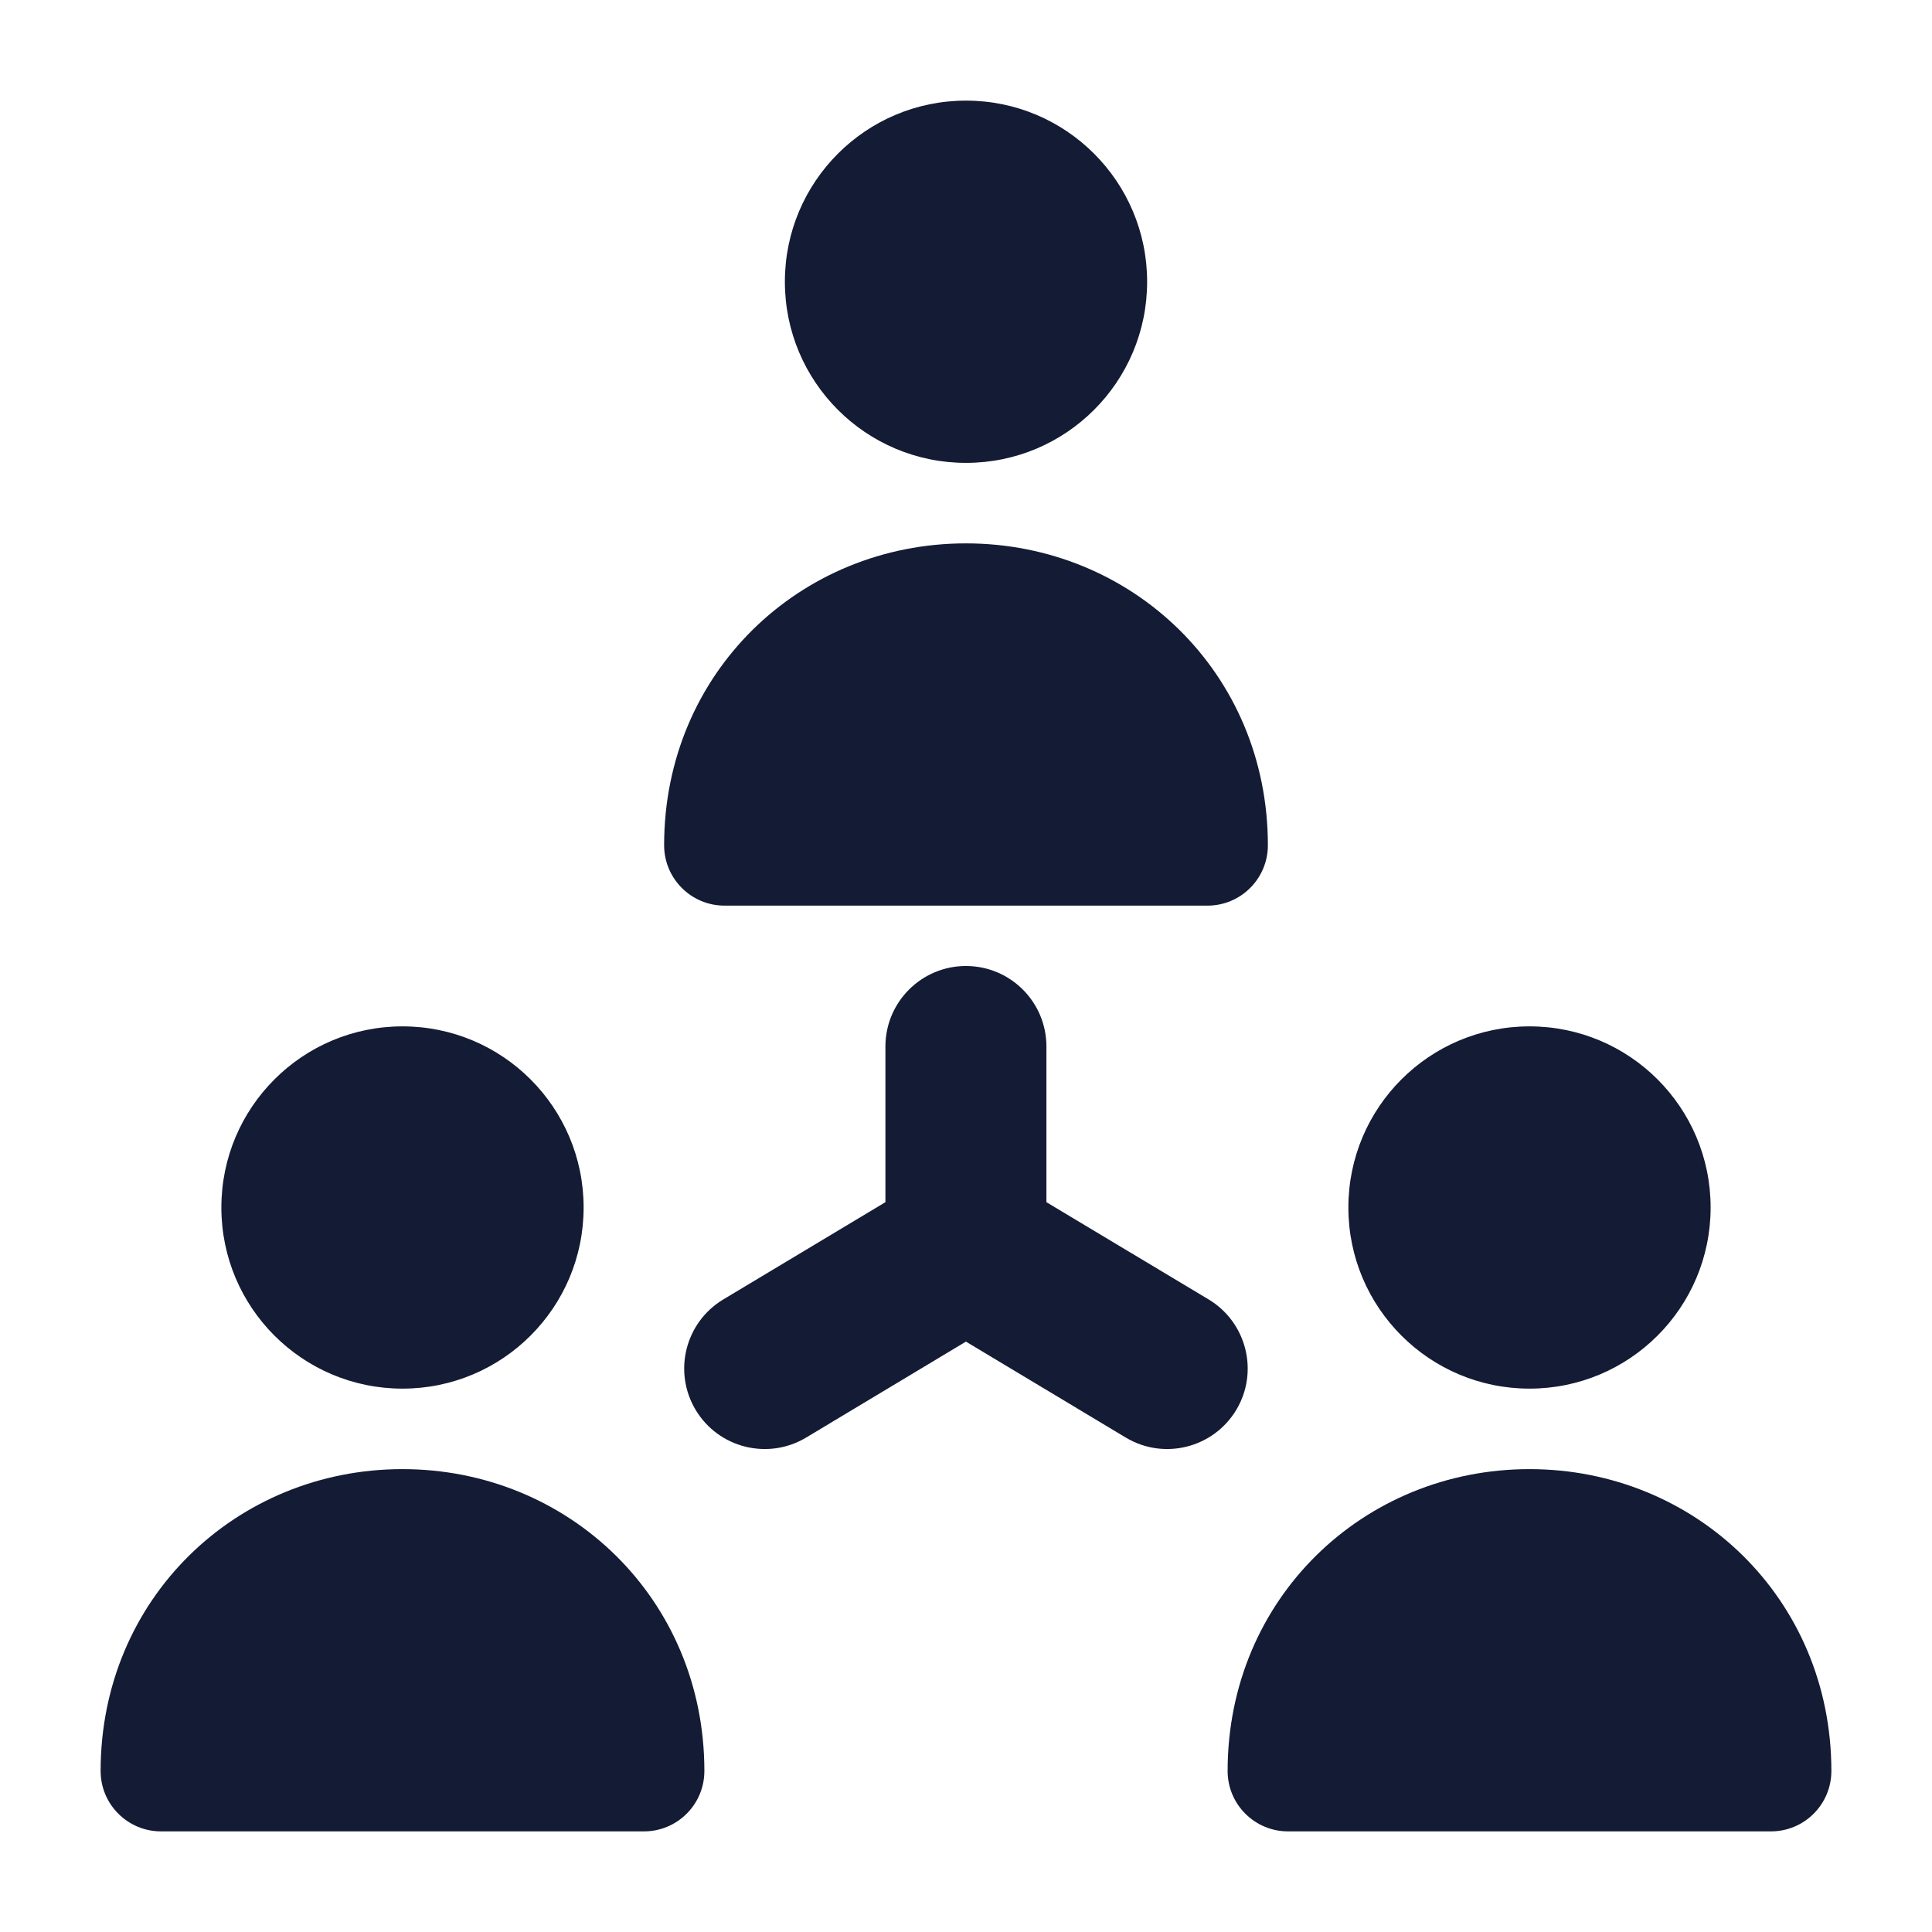 <svg width="24" height="24" viewBox="0 0 24 24" fill="none" xmlns="http://www.w3.org/2000/svg">
<path fill-rule="evenodd" clip-rule="evenodd" d="M12 1.25C10.757 1.25 9.75 2.257 9.75 3.5C9.75 4.743 10.757 5.75 12 5.75C13.243 5.75 14.25 4.743 14.25 3.5C14.25 2.257 13.243 1.25 12 1.25ZM11.999 6.75C9.938 6.75 8.25 8.358 8.25 10.5C8.25 10.914 8.586 11.25 9 11.25H15C15.414 11.25 15.75 10.914 15.75 10.5C15.75 8.357 14.06 6.75 11.999 6.75ZM12.999 13C12.999 12.448 12.552 12 11.999 12C11.447 12 10.999 12.448 10.999 13V14.934L8.985 16.142C8.511 16.427 8.358 17.041 8.642 17.515C8.926 17.988 9.54 18.142 10.014 17.858L11.999 16.666L13.985 17.858C14.458 18.142 15.072 17.988 15.357 17.515C15.641 17.041 15.487 16.427 15.014 16.142L12.999 14.934V13ZM16.75 15C16.75 13.757 17.757 12.75 19 12.75C20.243 12.75 21.25 13.757 21.25 15C21.25 16.243 20.243 17.25 19 17.25C17.757 17.25 16.75 16.243 16.75 15ZM15.25 22C15.25 19.858 16.938 18.25 18.999 18.25C21.06 18.25 22.75 19.857 22.75 22C22.75 22.414 22.414 22.75 22 22.75H16C15.586 22.75 15.25 22.414 15.25 22ZM5 12.75C3.757 12.75 2.75 13.757 2.75 15C2.75 16.243 3.757 17.25 5 17.25C6.243 17.25 7.25 16.243 7.25 15C7.25 13.757 6.243 12.75 5 12.75ZM4.999 18.25C2.938 18.25 1.25 19.858 1.25 22C1.25 22.414 1.586 22.75 2 22.75H8C8.414 22.75 8.75 22.414 8.75 22C8.75 19.857 7.06 18.25 4.999 18.25Z" fill="#141B34"/>
</svg>
